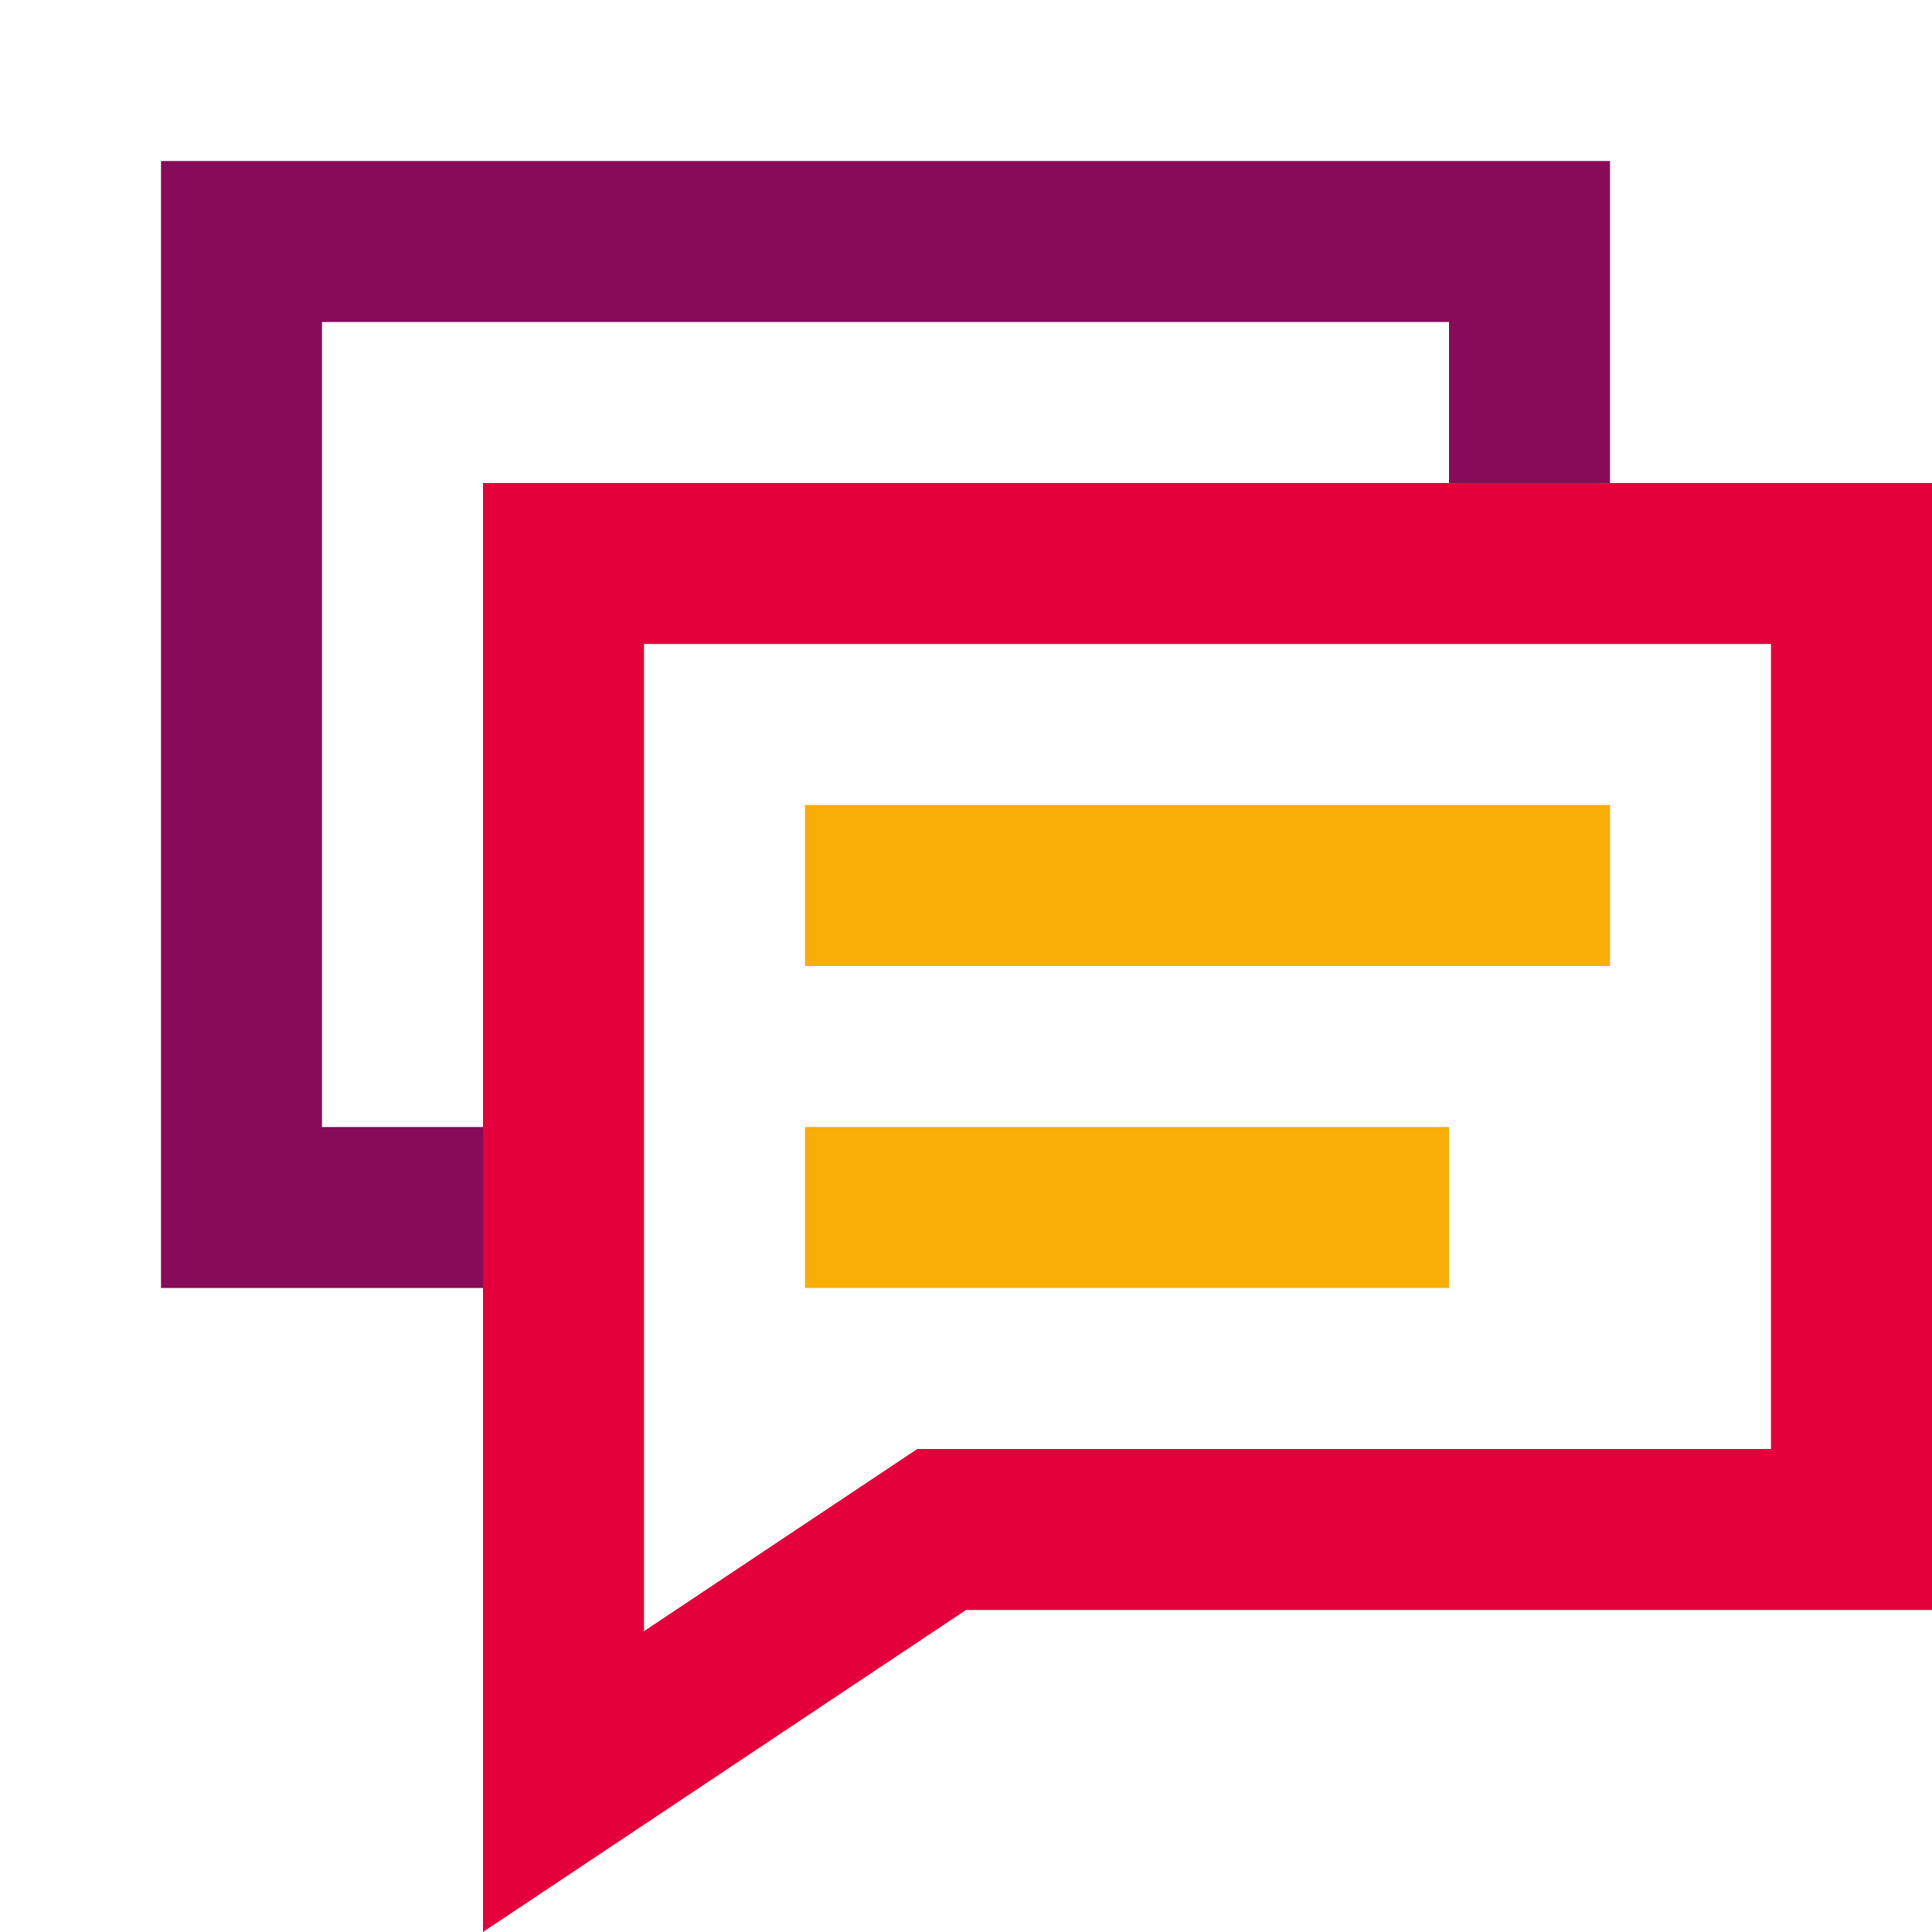 <svg width="48" height="48" viewBox="0 0 48 48" fill="none" xmlns="http://www.w3.org/2000/svg">
<path fill-rule="evenodd" clip-rule="evenodd" d="M24 40H48V12H12V48L24 40ZM16 40.526L22.789 36H44V16H16V40.526Z" fill="#E4003A"/>
<rect x="20" y="20" width="20" height="4" fill="#F8AD07"/>
<rect x="20" y="28" width="16" height="4" fill="#F8AD07"/>
<path d="M8 8H36V12H40V4H4V32H12V28H8V8Z" fill="#870B58"/>
</svg>
